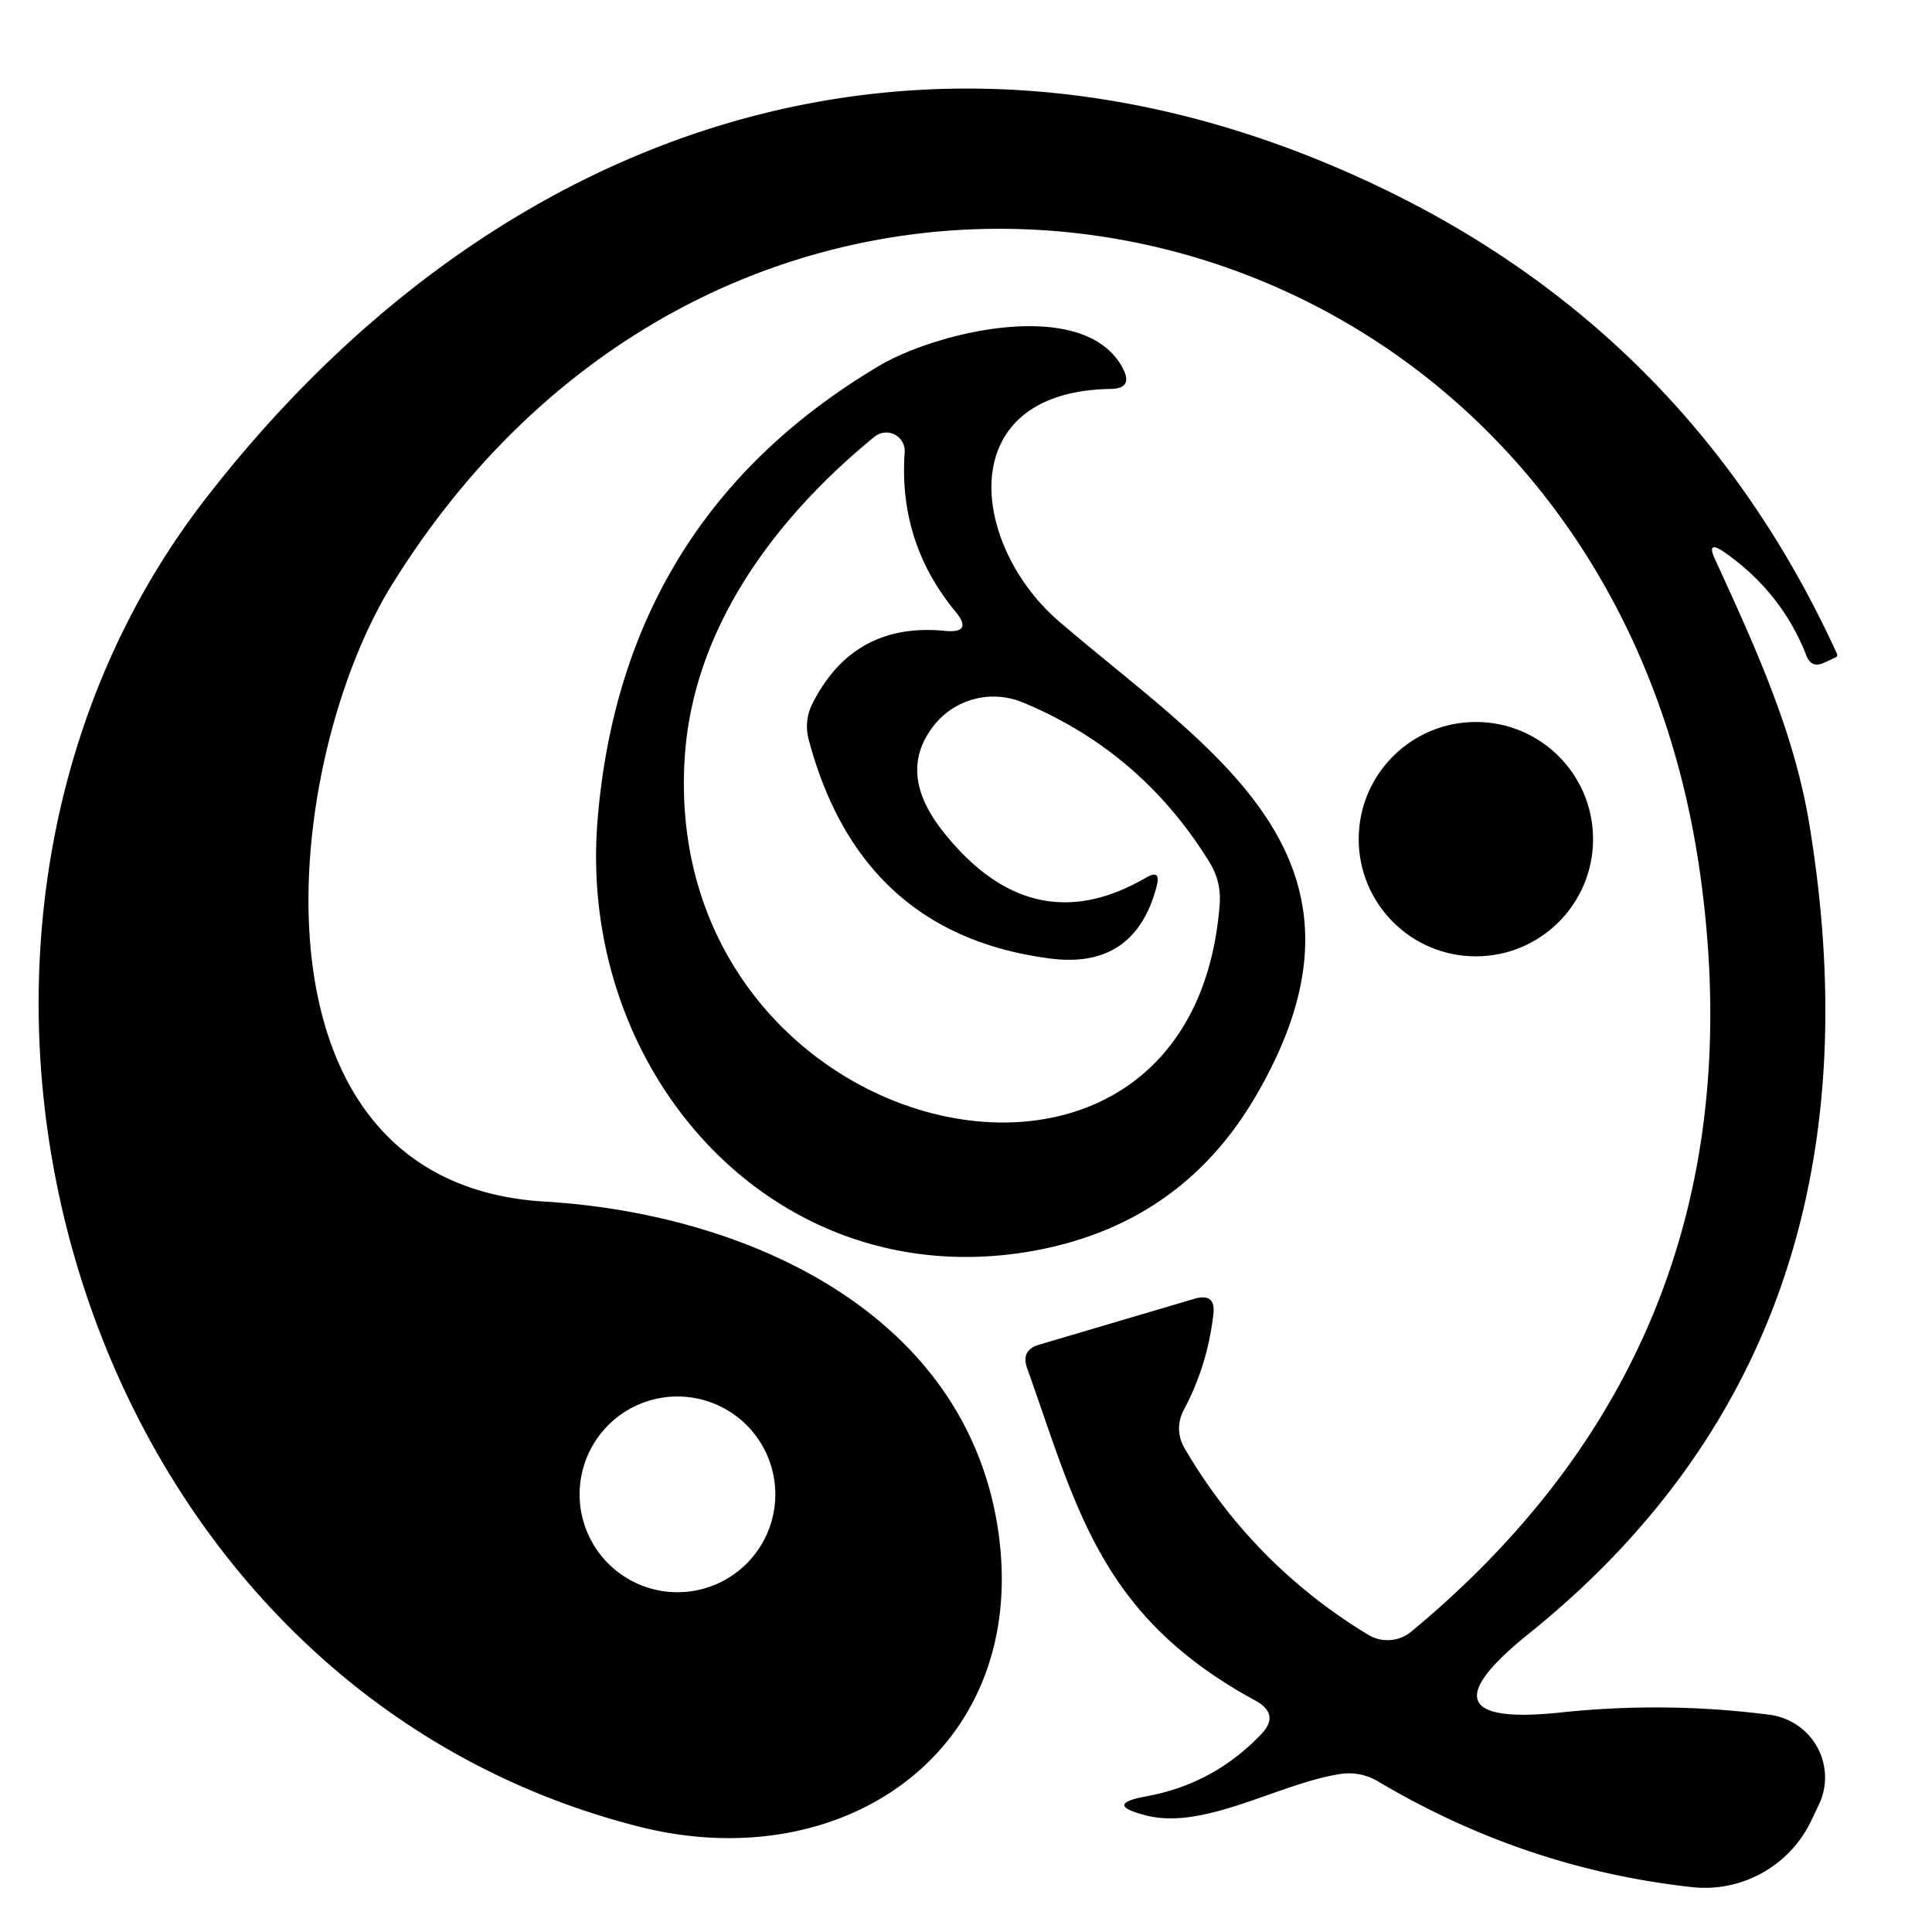 <?xml version="1.0" encoding="UTF-8" standalone="no"?>
<!DOCTYPE svg PUBLIC "-//W3C//DTD SVG 1.1//EN" "http://www.w3.org/Graphics/SVG/1.1/DTD/svg11.dtd">
<svg xmlns="http://www.w3.org/2000/svg" version="1.1" viewBox="0.00 0.00 46.00 46.00">
<path fill="#000000" d="
  M 40.84 13.33
  C 41.80 15.42 42.72 17.43 43.08 19.63
  Q 45.10 31.89 36.41 38.89
  Q 33.58 41.16 37.19 40.77
  Q 39.69 40.51 42.15 40.83
  A 1.51 1.50 16.6 0 1 43.31 42.96
  L 43.13 43.34
  A 2.81 2.81 0.0 0 1 40.27 44.93
  Q 36.31 44.49 32.82 42.42
  A 1.37 1.34 55.5 0 0 31.90 42.24
  C 30.43 42.47 28.66 43.59 27.27 43.22
  Q 26.26 42.96 27.29 42.77
  Q 28.89 42.48 30.02 41.30
  Q 30.49 40.82 29.89 40.49
  C 26.19 38.48 25.65 35.93 24.45 32.56
  Q 24.31 32.15 24.73 32.02
  L 28.45 30.92
  Q 28.95 30.78 28.89 31.29
  Q 28.75 32.51 28.19 33.56
  Q 27.94 34.04 28.22 34.51
  Q 29.84 37.26 32.57 38.92
  A 0.89 0.89 0.0 0 0 33.60 38.85
  Q 42.06 31.84 40.47 20.74
  C 38.11 4.22 18.11 -0.22 9.34 13.91
  C 6.71 18.14 5.60 28.18 12.98 28.61
  C 17.77 28.90 22.97 31.24 23.76 36.40
  C 24.55 41.62 20.14 44.72 15.25 43.50
  C 1.68 40.09 -3.30 22.46 4.89 11.88
  C 11.78 2.98 21.98 -0.55 32.48 4.28
  Q 40.19 7.82 43.73 15.55
  Q 43.77 15.63 43.69 15.66
  L 43.43 15.78
  Q 43.13 15.92 43.01 15.61
  Q 42.42 14.10 41.06 13.15
  Q 40.61 12.84 40.84 13.33
  Z
  M 18.46 35.58
  A 2.33 2.33 0.0 0 0 16.13 33.25
  A 2.33 2.33 0.0 0 0 13.80 35.58
  A 2.33 2.33 0.0 0 0 16.13 37.91
  A 2.33 2.33 0.0 0 0 18.46 35.58
  Z"
/>
<path fill="#000000" d="
  M 26.45 9.26
  C 22.64 9.32 23.11 12.99 25.22 14.80
  C 28.83 17.90 33.24 20.42 29.88 26.13
  Q 28.09 29.17 24.56 29.79
  C 18.43 30.86 13.72 25.53 14.23 19.50
  Q 14.83 12.32 20.95 8.70
  C 22.31 7.90 25.84 7.04 26.74 8.78
  Q 26.98 9.25 26.45 9.26
  Z
  M 27.54 21.10
  Q 27.02 23.09 24.99 22.82
  Q 20.47 22.23 19.25 17.59
  A 1.20 1.19 -39.1 0 1 19.34 16.76
  Q 20.32 14.81 22.49 15.02
  Q 23.19 15.09 22.74 14.55
  Q 21.39 12.91 21.54 10.77
  A 0.44 0.44 0.0 0 0 20.82 10.40
  C 18.48 12.31 16.54 14.90 16.31 17.94
  C 15.62 27.22 28.37 30.29 29.04 21.53
  Q 29.08 21.00 28.81 20.55
  Q 27.18 17.89 24.34 16.72
  A 1.81 1.81 0.0 0 0 22.27 17.23
  Q 21.33 18.37 22.44 19.78
  Q 24.56 22.48 27.28 20.90
  Q 27.65 20.68 27.54 21.10
  Z"
/>
<circle fill="#000000" cx="35.14" cy="19.98" r="2.79"/>
</svg>
